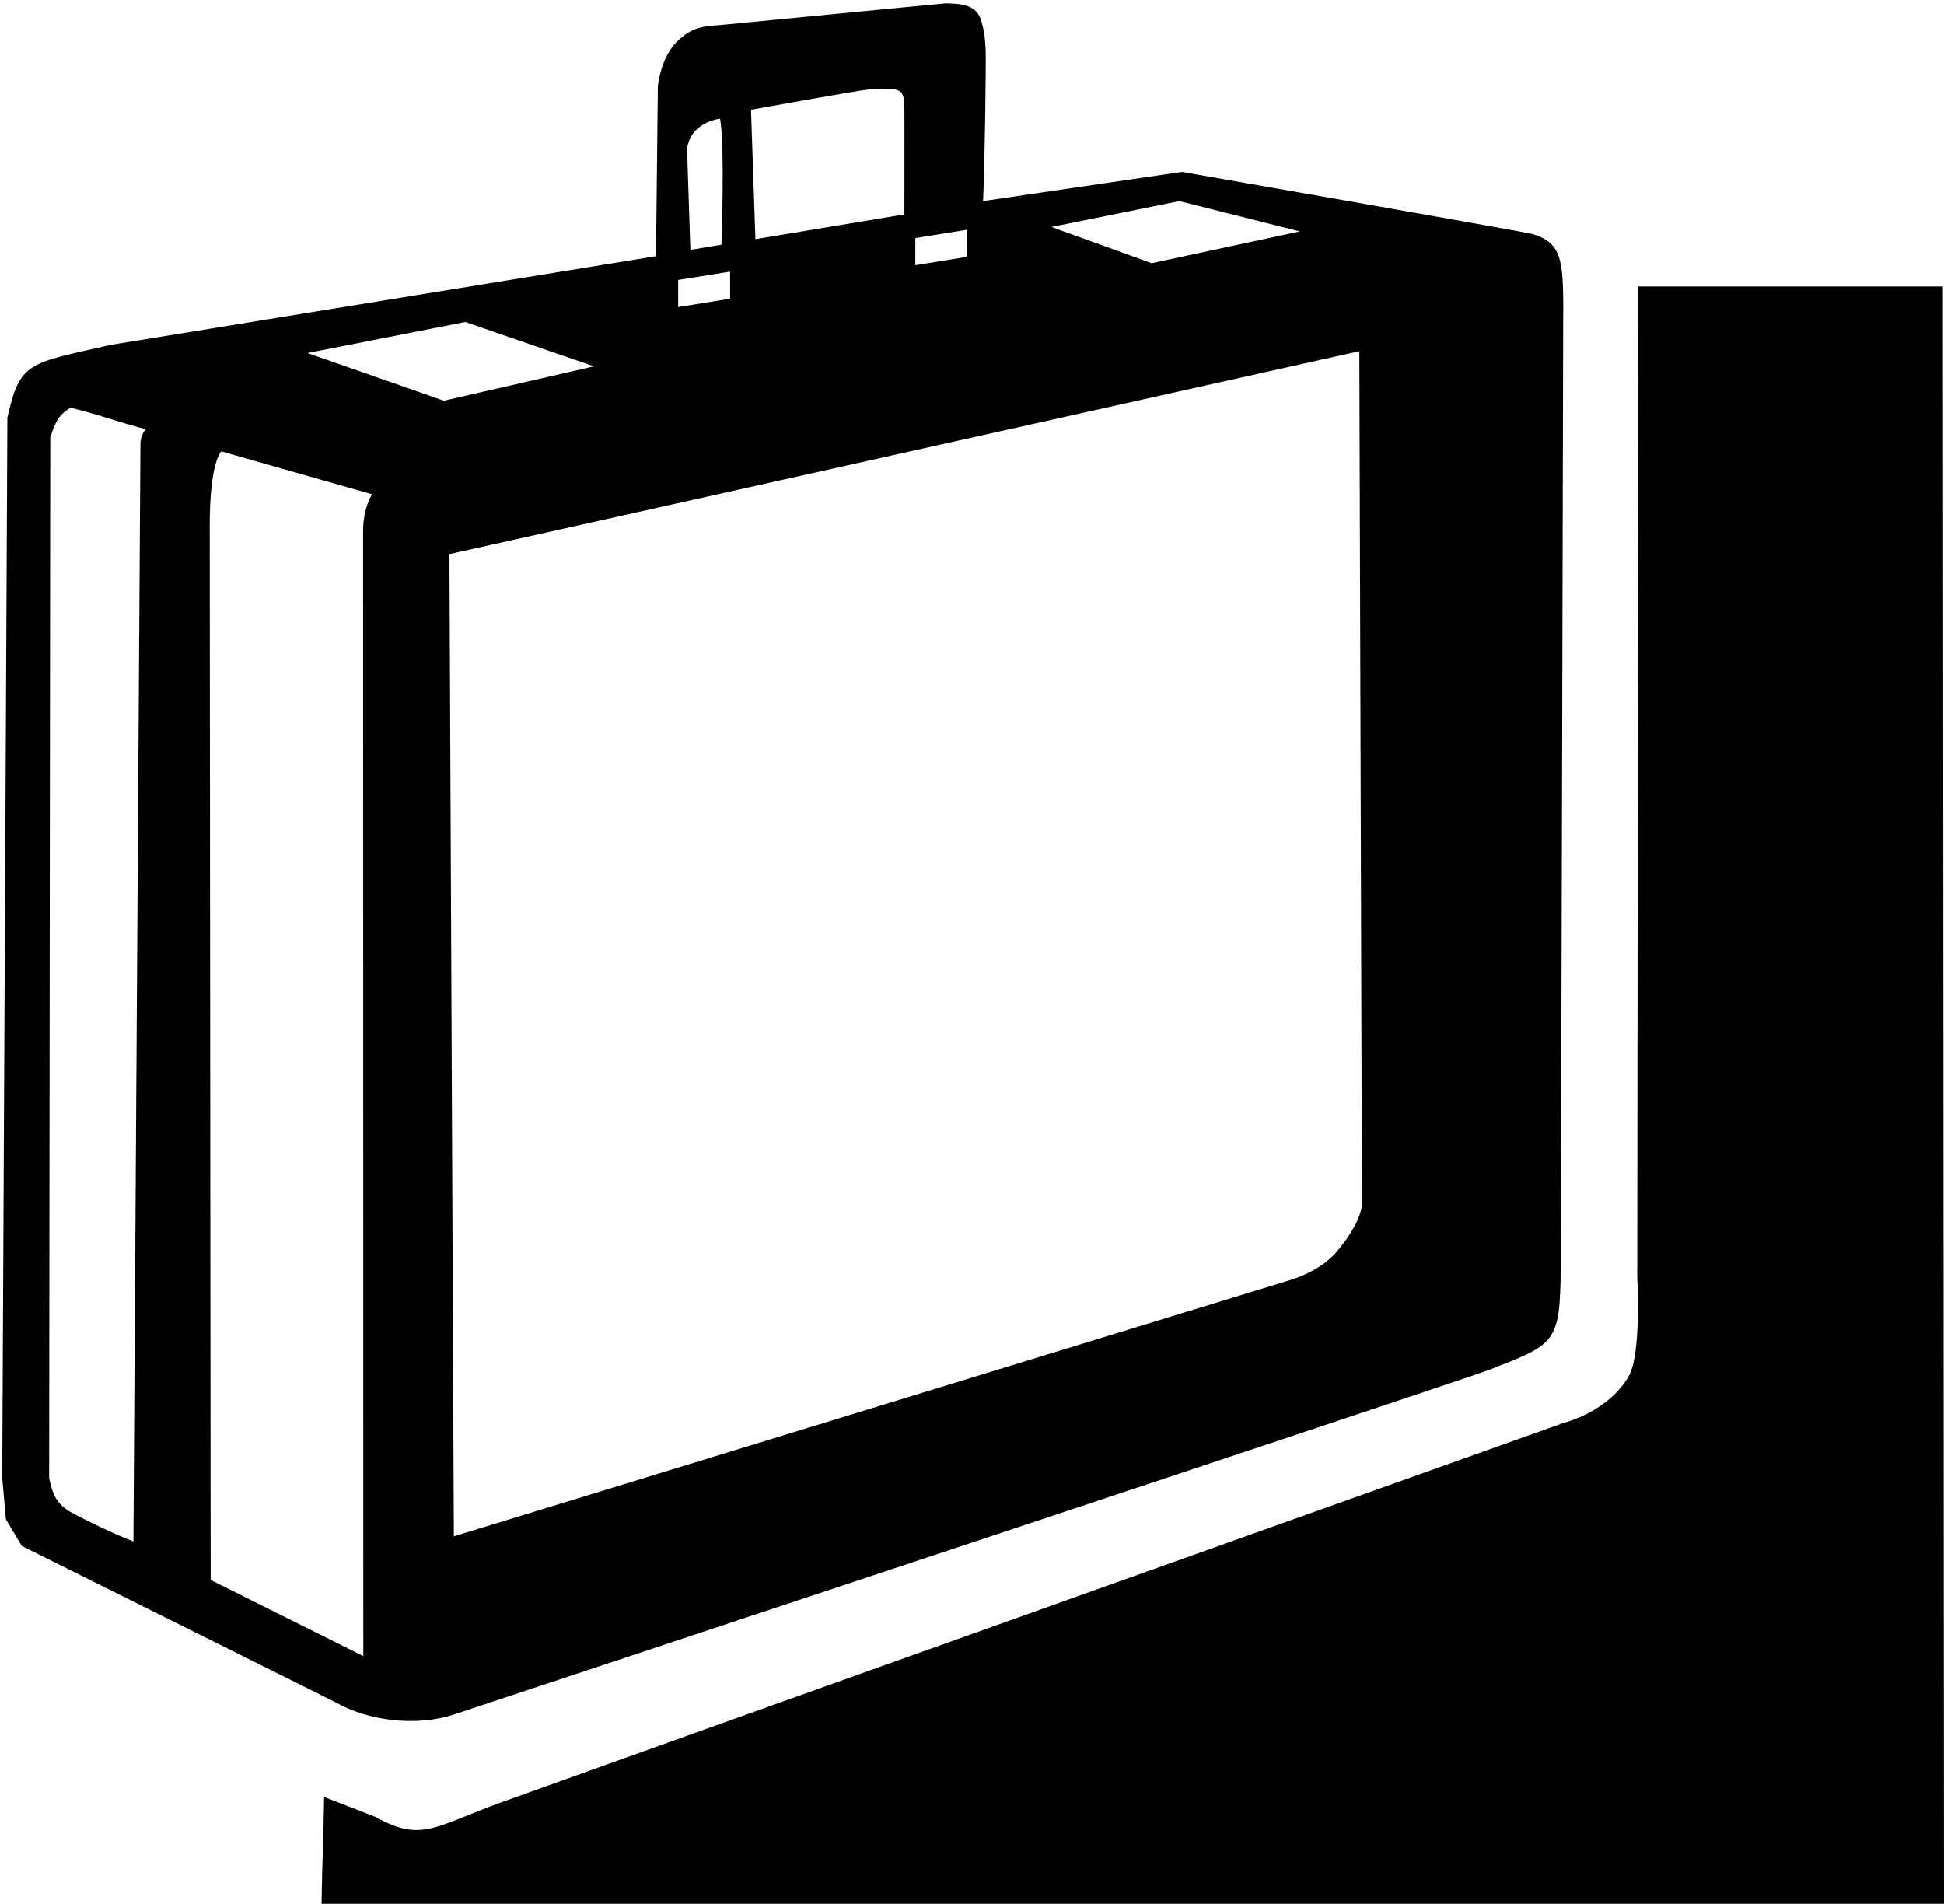<?xml version="1.0" encoding="UTF-8"?>
<svg xmlns="http://www.w3.org/2000/svg" xmlns:xlink="http://www.w3.org/1999/xlink" width="526pt" height="515pt" viewBox="0 0 526 515" version="1.1">
<g id="surface1">
<path style=" stroke:none;fill-rule:nonzero;fill:rgb(0%,0%,0%);fill-opacity:1;" d="M 525.699 77.5 L 443.289 77.5 L 443 345.625 C 443 345.625 444.191 366.27 440.664 372.336 C 435.023 382.035 423.184 384.879 423.184 384.879 C 423.184 384.879 192.359 467.133 136.137 487.375 C 117.59 494.051 114.137 498.516 101.602 491.5 L 87.699 486.102 C 87.5 499 87.199 502 87 515 L 526 515 L 525.699 77.5 "/>
<path style=" stroke:none;fill-rule:nonzero;fill:rgb(0%,0%,0%);fill-opacity:1;" d="M 122.801 463.801 C 122.801 463.801 396.75 373 403.102 370.5 C 420.766 363.547 422.102 363.539 422.301 343.102 C 422.352 337.949 422.965 86 422.965 86 C 422.965 86 423.027 82.348 422.922 78.438 C 422.668 69.316 421.52 65.297 414.652 63.316 C 412.363 62.656 319.801 46.5 319.801 46.5 L 266 54.398 C 266.5 43.25 266.809 16.945 266.703 13.75 C 266.602 10.758 266.27 7.855 265.301 5 C 263.801 1.102 259.602 1 255.898 0.898 C 255.898 0.898 213.816 4.922 197.008 6.578 C 190.574 7.211 187.945 6.879 183.621 10.836 C 180.25 13.914 178.586 18.801 178 23.199 L 177.5 69.301 L 29.898 93.301 C 7.578 98.402 5.422 97.766 2 113 L 0.602 399.801 L 1.602 411 L 5.898 418.199 L 90.801 460.5 C 99.801 465.602 112.699 467.102 122.801 463.801 Z M 319.102 54.398 L 351.699 62.602 L 311.602 71.199 L 284.5 61.398 Z M 261.711 62.141 L 261.715 69.473 L 247.664 71.734 L 247.66 64.402 Z M 235.102 24.199 C 244.285 23.508 244.617 24.203 244.699 29.5 C 244.75 32.625 244.699 58 244.699 58 L 204.398 64.699 L 203.199 29.699 C 203.199 29.699 232.449 24.398 235.102 24.199 Z M 194.801 32.102 C 194.801 32.102 194.844 32.25 194.902 32.598 C 196.145 39.852 195.199 66.199 195.199 66.199 L 186.801 67.602 L 185.898 40.301 C 186.812 32.984 194.801 32.102 194.801 32.102 Z M 197.547 73.469 L 197.551 80.801 L 183.5 83.062 L 183.496 75.73 Z M 367.801 95 L 368.5 326.102 C 368.5 326.102 368.207 331.027 361.5 338.801 C 356.992 344.023 349.301 346.199 349.301 346.199 L 122.801 415.598 L 121.602 149.898 Z M 125.898 87.102 L 160.699 99.102 L 120.102 108.398 L 83.199 95.5 Z M 38 120.199 C 38 123 36.102 417 36.102 417 C 31.512 415.156 25.5 412.5 18.684 408.785 C 15 406.5 14.094 403.664 13.301 399.801 L 13.602 118.301 C 15 114.25 15.75 112.25 19.102 110.301 C 26 111.898 32.602 114.398 39.5 116.102 C 39.5 116.102 38 117.398 38 120.199 Z M 56.75 142.25 C 56.75 124.633 59.898 122.102 59.898 122.102 L 100.648 133.699 C 100.648 133.699 98.25 137.5 98.25 143.5 C 98.25 149.5 98.301 448 98.301 448 L 57 427.402 C 57 427.402 56.75 151.75 56.75 142.25 "/>
</g>
</svg>
